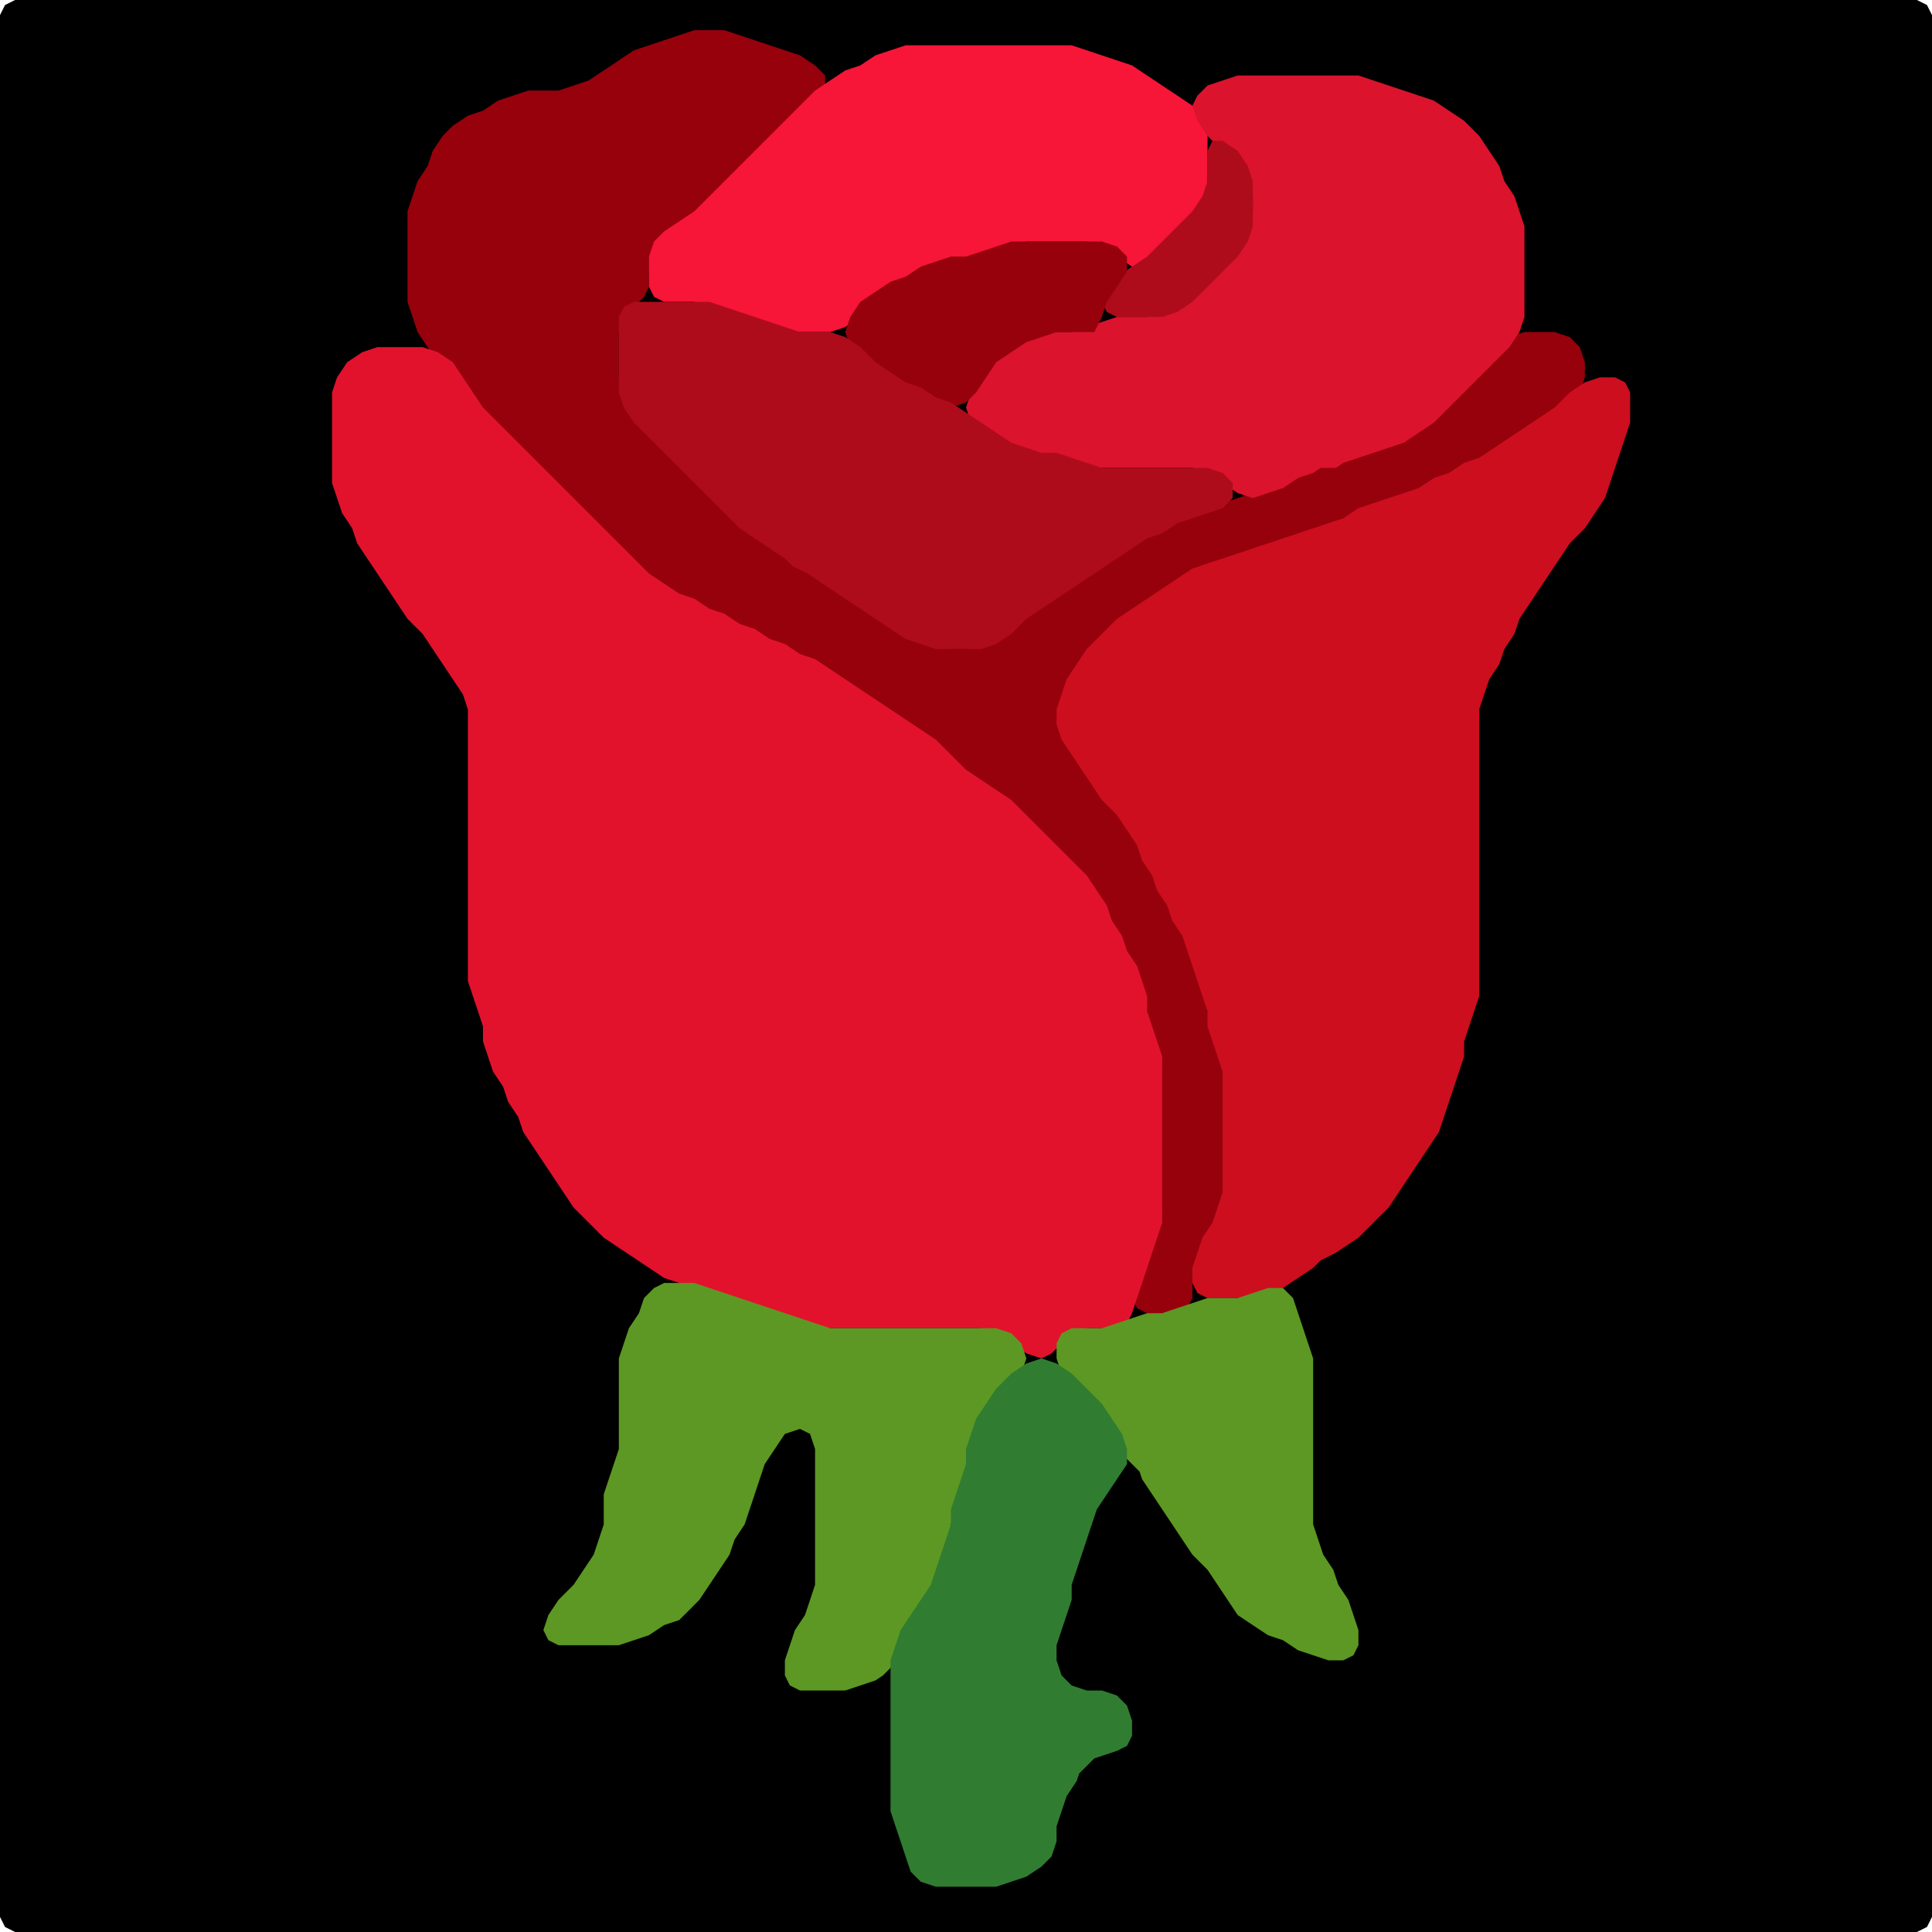 <?xml version="1.0" encoding="UTF-8" standalone="no"?>
<!DOCTYPE svg PUBLIC "-//W3C//DTD SVG 1.1//EN"
"http://www.w3.org/Graphics/SVG/1.1/DTD/svg11.dtd">
<svg width="128" height="128" xmlns="http://www.w3.org/2000/svg" version="1.1">
<path d="M 26.5 128.0 L 27.0 128.0 L 28.0 128.0 L 29.0 128.0 L 30.0 128.0 L 31.0 128.0 L 32.0 128.0 L 33.0 128.0 L 34.0 128.0 L 35.0 128.0 L 36.0 128.0 L 37.0 128.0 L 38.0 128.0 L 39.0 128.0 L 40.0 128.0 L 41.0 128.0 L 42.0 128.0 L 43.0 128.0 L 44.0 128.0 L 45.0 128.0 L 46.0 128.0 L 47.0 128.0 L 48.0 128.0 L 49.0 128.0 L 50.0 128.0 L 51.0 128.0 L 52.0 128.0 L 53.0 128.0 L 54.0 128.0 L 55.0 128.0 L 56.0 128.0 L 57.0 128.0 L 58.0 128.0 L 59.0 128.0 L 60.0 128.0 L 61.0 128.0 L 62.0 128.0 L 63.0 128.0 L 64.0 128.0 L 65.0 128.0 L 66.0 128.0 L 67.0 128.0 L 68.0 128.0 L 69.0 128.0 L 70.0 128.0 L 71.0 128.0 L 72.0 128.0 L 73.0 128.0 L 74.0 128.0 L 75.0 128.0 L 76.0 128.0 L 77.0 128.0 L 78.0 128.0 L 79.0 128.0 L 80.0 128.0 L 81.0 128.0 L 82.0 128.0 L 83.0 128.0 L 84.0 128.0 L 85.0 128.0 L 86.0 128.0 L 87.0 128.0 L 88.0 128.0 L 89.0 128.0 L 90.0 128.0 L 91.0 128.0 L 92.0 128.0 L 93.0 128.0 L 94.0 128.0 L 95.0 128.0 L 96.0 128.0 L 97.0 128.0 L 98.0 128.0 L 99.0 128.0 L 100.0 128.0 L 101.0 128.0 L 102.0 128.0 L 103.0 128.0 L 104.0 128.0 L 105.0 128.0 L 106.0 128.0 L 107.0 128.0 L 108.0 128.0 L 109.0 128.0 L 110.0 128.0 L 111.0 128.0 L 112.0 128.0 L 113.0 128.0 L 114.0 128.0 L 115.0 128.0 L 116.0 128.0 L 117.0 128.0 L 118.0 128.0 L 119.0 128.0 L 120.0 128.0 L 121.0 128.0 L 122.0 128.0 L 123.0 128.0 L 124.0 128.0 L 125.0 128.0 L 126.0 128.0 L 127.0 128.0 L 127.667 127.667 L 128.0 127.0 L 128.0 126.0 L 128.0 125.0 L 128.0 124.0 L 128.0 123.0 L 128.0 122.0 L 128.0 121.0 L 128.0 120.0 L 128.0 119.0 L 128.0 118.0 L 128.0 117.0 L 128.0 116.0 L 128.0 115.0 L 128.0 114.0 L 128.0 113.0 L 128.0 112.0 L 128.0 111.0 L 128.0 110.0 L 128.0 109.0 L 128.0 108.0 L 128.0 107.0 L 128.0 106.0 L 128.0 105.0 L 128.0 104.0 L 128.0 103.0 L 128.0 102.0 L 128.0 101.0 L 128.0 100.0 L 128.0 99.0 L 128.0 98.0 L 128.0 97.0 L 128.0 96.0 L 128.0 95.0 L 128.0 94.0 L 128.0 93.0 L 128.0 92.0 L 128.0 91.0 L 128.0 90.0 L 128.0 89.0 L 128.0 88.0 L 128.0 87.0 L 128.0 86.0 L 128.0 85.0 L 128.0 84.0 L 128.0 83.0 L 128.0 82.0 L 128.0 81.0 L 128.0 80.0 L 128.0 79.0 L 128.0 78.0 L 128.0 77.0 L 128.0 76.0 L 128.0 75.0 L 128.0 74.0 L 128.0 73.0 L 128.0 72.0 L 128.0 71.0 L 128.0 70.0 L 128.0 69.0 L 128.0 68.0 L 128.0 67.0 L 128.0 66.0 L 128.0 65.0 L 128.0 64.0 L 128.0 63.0 L 128.0 62.0 L 128.0 61.0 L 128.0 60.0 L 128.0 59.0 L 128.0 58.0 L 128.0 57.0 L 128.0 56.0 L 128.0 55.0 L 128.0 54.0 L 128.0 53.0 L 128.0 52.0 L 128.0 51.0 L 128.0 50.0 L 128.0 49.0 L 128.0 48.0 L 128.0 47.0 L 128.0 46.0 L 128.0 45.0 L 128.0 44.0 L 128.0 43.0 L 128.0 42.0 L 128.0 41.0 L 128.0 40.0 L 128.0 39.0 L 128.0 38.0 L 128.0 37.0 L 128.0 36.0 L 128.0 35.0 L 128.0 34.0 L 128.0 33.0 L 128.0 32.0 L 128.0 31.0 L 128.0 30.0 L 128.0 29.0 L 128.0 28.0 L 128.0 27.0 L 128.0 26.0 L 128.0 25.0 L 128.0 24.0 L 128.0 23.0 L 128.0 22.0 L 128.0 21.0 L 128.0 20.0 L 128.0 19.0 L 128.0 18.0 L 128.0 17.0 L 128.0 16.0 L 128.0 15.0 L 128.0 14.0 L 128.0 13.0 L 128.0 12.0 L 128.0 11.0 L 128.0 10.0 L 128.0 9.0 L 128.0 8.0 L 128.0 7.0 L 128.0 6.0 L 128.0 5.0 L 128.0 4.0 L 128.0 3.0 L 128.0 2.0 L 128.0 1.0 L 127.667 0.333 L 127.0 0.0 L 126.0 0.0 L 125.0 0.0 L 124.0 0.0 L 123.0 0.0 L 122.0 0.0 L 121.0 0.0 L 120.0 0.0 L 119.0 0.0 L 118.0 0.0 L 117.0 0.0 L 116.0 0.0 L 115.0 0.0 L 114.0 0.0 L 113.0 0.0 L 112.0 0.0 L 111.0 0.0 L 110.0 0.0 L 109.0 0.0 L 108.0 0.0 L 107.0 0.0 L 106.0 0.0 L 105.0 0.0 L 104.0 0.0 L 103.0 0.0 L 102.0 0.0 L 101.0 0.0 L 100.0 0.0 L 99.0 0.0 L 98.0 0.0 L 97.0 0.0 L 96.0 0.0 L 95.0 0.0 L 94.0 0.0 L 93.0 0.0 L 92.0 0.0 L 91.0 0.0 L 90.0 0.0 L 89.0 0.0 L 88.0 0.0 L 87.0 0.0 L 86.0 0.0 L 85.0 0.0 L 84.0 0.0 L 83.0 0.0 L 82.0 0.0 L 81.0 0.0 L 80.0 0.0 L 79.0 0.0 L 78.0 0.0 L 77.0 0.0 L 76.0 0.0 L 75.0 0.0 L 74.0 0.0 L 73.0 0.0 L 72.0 0.0 L 71.0 0.0 L 70.0 0.0 L 69.0 0.0 L 68.0 0.0 L 67.0 0.0 L 66.0 0.0 L 65.0 0.0 L 64.0 0.0 L 63.0 0.0 L 62.0 0.0 L 61.0 0.0 L 60.0 0.0 L 59.0 0.0 L 58.0 0.0 L 57.0 0.0 L 56.0 0.0 L 55.0 0.0 L 54.0 0.0 L 53.0 0.0 L 52.0 0.0 L 51.0 0.0 L 50.0 0.0 L 49.0 0.0 L 48.0 0.0 L 47.0 0.0 L 46.0 0.0 L 45.0 0.0 L 44.0 0.0 L 43.0 0.0 L 42.0 0.0 L 41.0 0.0 L 40.0 0.0 L 39.0 0.0 L 38.0 0.0 L 37.0 0.0 L 36.0 0.0 L 35.0 0.0 L 34.0 0.0 L 33.0 0.0 L 32.0 0.0 L 31.0 0.0 L 30.0 0.0 L 29.0 0.0 L 28.0 0.0 L 27.0 0.0 L 26.0 0.0 L 25.0 0.0 L 24.0 0.0 L 23.0 0.0 L 22.0 0.0 L 21.0 0.0 L 20.0 0.0 L 19.0 0.0 L 18.0 0.0 L 17.0 0.0 L 16.0 0.0 L 15.0 0.0 L 14.0 0.0 L 13.0 0.0 L 12.0 0.0 L 11.0 0.0 L 10.0 0.0 L 9.0 0.0 L 8.0 0.0 L 7.0 0.0 L 6.0 0.0 L 5.0 0.0 L 4.0 0.0 L 3.0 0.0 L 2.0 0.0 L 1.0 0.0 L 0.333 0.333 L 0.0 1.0 L 0.0 2.0 L 0.0 3.0 L 0.0 4.0 L 0.0 5.0 L 0.0 6.0 L 0.0 7.0 L 0.0 8.0 L 0.0 9.0 L 0.0 10.0 L 0.0 11.0 L 0.0 12.0 L 0.0 13.0 L 0.0 14.0 L 0.0 15.0 L 0.0 16.0 L 0.0 17.0 L 0.0 18.0 L 0.0 19.0 L 0.0 20.0 L 0.0 21.0 L 0.0 22.0 L 0.0 23.0 L 0.0 24.0 L 0.0 25.0 L 0.0 26.0 L 0.0 27.0 L 0.0 28.0 L 0.0 29.0 L 0.0 30.0 L 0.0 31.0 L 0.0 32.0 L 0.0 33.0 L 0.0 34.0 L 0.0 35.0 L 0.0 36.0 L 0.0 37.0 L 0.0 38.0 L 0.0 39.0 L 0.0 40.0 L 0.0 41.0 L 0.0 42.0 L 0.0 43.0 L 0.0 44.0 L 0.0 45.0 L 0.0 46.0 L 0.0 47.0 L 0.0 48.0 L 0.0 49.0 L 0.0 50.0 L 0.0 51.0 L 0.0 52.0 L 0.0 53.0 L 0.0 54.0 L 0.0 55.0 L 0.0 56.0 L 0.0 57.0 L 0.0 58.0 L 0.0 59.0 L 0.0 60.0 L 0.0 61.0 L 0.0 62.0 L 0.0 63.0 L 0.0 64.0 L 0.0 65.0 L 0.0 66.0 L 0.0 67.0 L 0.0 68.0 L 0.0 69.0 L 0.0 70.0 L 0.0 71.0 L 0.0 72.0 L 0.0 73.0 L 0.0 74.0 L 0.0 75.0 L 0.0 76.0 L 0.0 77.0 L 0.0 78.0 L 0.0 79.0 L 0.0 80.0 L 0.0 81.0 L 0.0 82.0 L 0.0 83.0 L 0.0 84.0 L 0.0 85.0 L 0.0 86.0 L 0.0 87.0 L 0.0 88.0 L 0.0 89.0 L 0.0 90.0 L 0.0 91.0 L 0.0 92.0 L 0.0 93.0 L 0.0 94.0 L 0.0 95.0 L 0.0 96.0 L 0.0 97.0 L 0.0 98.0 L 0.0 99.0 L 0.0 100.0 L 0.0 101.0 L 0.0 102.0 L 0.0 103.0 L 0.0 104.0 L 0.0 105.0 L 0.0 106.0 L 0.0 107.0 L 0.0 108.0 L 0.0 109.0 L 0.0 110.0 L 0.0 111.0 L 0.0 112.0 L 0.0 113.0 L 0.0 114.0 L 0.0 115.0 L 0.0 116.0 L 0.0 117.0 L 0.0 118.0 L 0.0 119.0 L 0.0 120.0 L 0.0 121.0 L 0.0 122.0 L 0.0 123.0 L 0.0 124.0 L 0.0 125.0 L 0.0 126.0 L 0.0 127.0 L 0.333 127.667 L 1.0 128.0 L 2.0 128.0 L 3.0 128.0 L 4.0 128.0 L 5.0 128.0 L 6.0 128.0 L 7.0 128.0 L 8.0 128.0 L 9.0 128.0 L 10.0 128.0 L 11.0 128.0 L 12.0 128.0 L 13.0 128.0 L 14.0 128.0 L 15.0 128.0 L 16.0 128.0 L 17.0 128.0 L 18.0 128.0 L 19.0 128.0 L 20.0 128.0 L 21.0 128.0 L 22.0 128.0 L 23.0 128.0 L 24.0 128.0 L 25.0 128.0 L 25.5 128.0 Z" stroke="none" fill="rgb(0,0,0)" />
<path d="M 88.5 35.0 L 89.0 34.667 L 90.0 34.333 L 91.0 33.667 L 92.0 33.333 L 93.0 33.0 L 94.0 32.667 L 95.0 32.333 L 96.0 31.667 L 97.0 31.333 L 98.0 30.667 L 99.0 30.333 L 100.0 29.667 L 101.0 29.0 L 102.0 28.333 L 103.0 27.667 L 104.0 27.0 L 104.667 26.0 L 105.0 25.0 L 105.0 24.0 L 104.667 23.0 L 104.0 22.333 L 103.0 22.0 L 102.0 22.0 L 101.0 22.0 L 100.0 22.333 L 99.0 23.0 L 98.0 24.0 L 97.0 25.0 L 96.0 26.0 L 95.0 27.0 L 94.0 28.0 L 93.0 28.667 L 92.0 29.333 L 91.0 29.667 L 90.0 30.0 L 89.0 30.333 L 88.0 30.667 L 87.0 31.0 L 86.0 31.333 L 85.0 31.667 L 84.0 32.333 L 83.0 32.667 L 82.0 33.0 L 81.0 33.333 L 80.0 33.667 L 79.0 34.0 L 78.0 34.333 L 77.0 34.667 L 76.0 35.333 L 75.0 35.667 L 74.0 36.333 L 73.0 37.0 L 72.0 37.667 L 71.0 38.333 L 70.0 39.0 L 69.0 39.667 L 68.0 40.333 L 67.0 41.0 L 66.0 42.0 L 65.0 42.667 L 64.0 43.0 L 63.0 43.0 L 62.0 42.667 L 61.0 42.333 L 60.0 41.667 L 59.0 41.0 L 58.0 40.333 L 57.0 39.667 L 56.0 39.0 L 55.0 38.333 L 54.0 37.667 L 53.0 37.0 L 52.0 36.333 L 51.0 35.667 L 50.0 35.0 L 49.0 34.0 L 48.0 33.0 L 47.0 32.0 L 46.0 31.0 L 45.0 30.0 L 44.0 29.0 L 43.0 28.0 L 42.0 27.0 L 41.333 26.0 L 41.0 25.0 L 41.0 24.0 L 41.0 23.0 L 41.0 22.0 L 41.333 21.0 L 42.0 20.333 L 42.667 19.667 L 43.0 19.0 L 43.0 18.0 L 43.333 17.0 L 44.0 16.0 L 45.0 15.333 L 46.0 14.667 L 47.0 14.0 L 48.0 13.0 L 49.0 12.0 L 50.0 11.0 L 51.0 10.0 L 52.0 9.0 L 53.0 8.0 L 54.0 7.0 L 54.667 6.0 L 54.667 5.0 L 54.0 4.333 L 53.0 3.667 L 52.0 3.333 L 51.0 3.0 L 50.0 2.667 L 49.0 2.333 L 48.0 2.0 L 47.0 2.0 L 46.0 2.0 L 45.0 2.333 L 44.0 2.667 L 43.0 3.0 L 42.0 3.333 L 41.0 4.0 L 40.0 4.667 L 39.0 5.333 L 38.0 5.667 L 37.0 6.0 L 36.0 6.0 L 35.0 6.0 L 34.0 6.333 L 33.0 6.667 L 32.0 7.333 L 31.0 7.667 L 30.0 8.333 L 29.333 9.0 L 28.667 10.0 L 28.333 11.0 L 27.667 12.0 L 27.333 13.0 L 27.0 14.0 L 27.0 15.0 L 27.0 16.0 L 27.0 17.0 L 27.0 18.0 L 27.0 19.0 L 27.0 20.0 L 27.333 21.0 L 27.667 22.0 L 28.333 23.0 L 29.0 24.0 L 30.0 25.0 L 30.667 26.0 L 31.333 27.0 L 32.0 28.0 L 33.0 29.0 L 34.0 30.0 L 35.0 31.0 L 36.0 32.0 L 37.0 33.0 L 38.0 34.0 L 39.0 35.0 L 40.0 36.0 L 41.0 37.0 L 42.0 38.0 L 43.0 38.667 L 44.0 39.333 L 45.0 39.667 L 46.0 40.333 L 47.0 40.667 L 48.0 41.333 L 49.0 41.667 L 50.0 42.333 L 51.0 42.667 L 52.0 43.333 L 53.0 43.667 L 54.0 44.333 L 55.0 45.0 L 56.0 45.667 L 57.0 46.333 L 58.0 47.0 L 59.0 47.667 L 60.0 48.333 L 61.0 49.0 L 62.0 50.0 L 63.0 51.0 L 64.0 51.667 L 65.0 52.333 L 66.0 53.0 L 67.0 54.0 L 68.0 55.0 L 69.0 56.0 L 70.0 57.0 L 71.0 58.0 L 72.0 59.0 L 72.667 60.0 L 73.333 61.0 L 73.667 62.0 L 74.333 63.0 L 74.667 64.0 L 75.333 65.0 L 75.667 66.0 L 76.0 67.0 L 76.0 68.0 L 76.333 69.0 L 76.667 70.0 L 77.0 71.0 L 77.0 72.0 L 77.0 73.0 L 77.0 74.0 L 77.0 75.0 L 77.0 76.0 L 77.0 77.0 L 77.0 78.0 L 77.0 79.0 L 77.0 80.0 L 76.667 81.0 L 76.333 82.0 L 76.0 83.0 L 75.667 84.0 L 75.333 85.0 L 75.0 86.0 L 75.333 86.667 L 76.0 87.0 L 77.0 87.0 L 78.0 87.0 L 78.667 86.667 L 79.0 86.0 L 79.0 85.0 L 79.333 84.0 L 79.667 83.0 L 80.333 82.0 L 80.667 81.0 L 81.0 80.0 L 81.0 79.0 L 81.0 78.0 L 81.0 77.0 L 81.0 76.0 L 81.0 75.0 L 81.0 74.0 L 81.0 73.0 L 81.0 72.0 L 81.0 71.0 L 81.0 70.0 L 80.667 69.0 L 80.333 68.0 L 80.0 67.0 L 80.0 66.0 L 79.667 65.0 L 79.333 64.0 L 79.0 63.0 L 78.667 62.0 L 78.333 61.0 L 77.667 60.0 L 77.333 59.0 L 76.667 58.0 L 76.333 57.0 L 75.667 56.0 L 75.333 55.0 L 74.667 54.0 L 74.0 53.0 L 73.0 52.0 L 72.333 51.0 L 71.667 50.0 L 71.0 49.0 L 70.333 48.0 L 70.333 47.0 L 70.667 46.0 L 71.333 45.0 L 72.0 44.0 L 73.0 43.0 L 74.0 42.0 L 75.0 41.0 L 76.0 40.333 L 77.0 39.667 L 78.0 39.0 L 79.0 38.333 L 80.0 37.667 L 81.0 37.333 L 82.0 37.0 L 83.0 36.667 L 84.0 36.333 L 85.0 36.0 L 86.0 35.667 L 87.0 35.333 L 87.5 35.0 Z" stroke="none" fill="rgb(150,1,12)" />
<path d="M 58.5 19.5 L 59.0 19.333 L 60.0 18.667 L 61.0 18.333 L 62.0 17.667 L 63.0 17.333 L 64.0 17.0 L 65.0 17.0 L 66.0 16.667 L 67.0 16.333 L 68.0 16.0 L 69.0 16.0 L 70.0 16.0 L 71.0 16.0 L 72.0 16.0 L 73.0 16.333 L 74.0 17.0 L 75.0 17.667 L 76.0 17.667 L 77.0 17.0 L 78.0 16.0 L 79.0 15.0 L 79.667 14.0 L 80.0 13.0 L 80.0 12.0 L 80.0 11.0 L 80.0 10.0 L 80.0 9.0 L 79.667 8.0 L 79.0 7.0 L 78.0 6.333 L 77.0 5.667 L 76.0 5.0 L 75.0 4.333 L 74.0 4.0 L 73.0 3.667 L 72.0 3.333 L 71.0 3.0 L 70.0 3.0 L 69.0 3.0 L 68.0 3.0 L 67.0 3.0 L 66.0 3.0 L 65.0 3.0 L 64.0 3.0 L 63.0 3.0 L 62.0 3.0 L 61.0 3.0 L 60.0 3.0 L 59.0 3.333 L 58.0 3.667 L 57.0 4.333 L 56.0 4.667 L 55.0 5.333 L 54.0 6.0 L 53.0 7.0 L 52.0 8.0 L 51.0 9.0 L 50.0 10.0 L 49.0 11.0 L 48.0 12.0 L 47.0 13.0 L 46.0 14.0 L 45.0 14.667 L 44.0 15.333 L 43.333 16.0 L 43.0 17.0 L 43.0 18.0 L 43.0 19.0 L 43.333 19.667 L 44.0 20.0 L 45.0 20.0 L 46.0 20.0 L 47.0 20.333 L 48.0 20.667 L 49.0 21.0 L 50.0 21.333 L 51.0 21.667 L 52.0 22.0 L 53.0 22.0 L 54.0 22.0 L 55.0 22.0 L 56.0 21.667 L 57.0 21.0 L 57.5 20.5 Z" stroke="none" fill="rgb(247,21,56)" />
<path d="M 88.5 31.0 L 89.0 30.667 L 90.0 30.333 L 91.0 30.0 L 92.0 29.667 L 93.0 29.333 L 94.0 28.667 L 95.0 28.0 L 96.0 27.0 L 97.0 26.0 L 98.0 25.0 L 99.0 24.0 L 100.0 23.0 L 100.667 22.0 L 101.0 21.0 L 101.0 20.0 L 101.0 19.0 L 101.0 18.0 L 101.0 17.0 L 101.0 16.0 L 101.0 15.0 L 100.667 14.0 L 100.333 13.0 L 99.667 12.0 L 99.333 11.0 L 98.667 10.0 L 98.0 9.0 L 97.0 8.0 L 96.0 7.333 L 95.0 6.667 L 94.0 6.333 L 93.0 6.0 L 92.0 5.667 L 91.0 5.333 L 90.0 5.0 L 89.0 5.0 L 88.0 5.0 L 87.0 5.0 L 86.0 5.0 L 85.0 5.0 L 84.0 5.0 L 83.0 5.0 L 82.0 5.0 L 81.0 5.333 L 80.0 5.667 L 79.333 6.333 L 79.0 7.0 L 79.333 8.0 L 80.0 9.0 L 81.0 10.0 L 82.0 11.0 L 82.667 12.0 L 83.0 13.0 L 83.0 14.0 L 82.667 15.0 L 82.0 16.0 L 81.0 17.0 L 80.0 18.0 L 79.0 19.0 L 78.0 20.0 L 77.0 20.667 L 76.0 21.0 L 75.0 21.0 L 74.0 21.0 L 73.0 21.333 L 72.0 21.667 L 71.0 22.0 L 70.0 22.0 L 69.0 22.0 L 68.0 22.333 L 67.0 22.667 L 66.0 23.333 L 65.333 24.0 L 64.667 25.0 L 64.333 26.0 L 64.0 27.0 L 64.333 28.0 L 65.0 28.667 L 66.0 29.333 L 67.0 29.667 L 68.0 30.0 L 69.0 30.0 L 70.0 30.333 L 71.0 30.667 L 72.0 31.0 L 73.0 31.0 L 74.0 31.0 L 75.0 31.0 L 76.0 31.0 L 77.0 31.0 L 78.0 31.0 L 79.0 31.0 L 80.0 31.333 L 81.0 32.0 L 82.0 32.667 L 83.0 33.0 L 84.0 32.667 L 85.0 32.333 L 86.0 31.667 L 87.0 31.333 L 87.5 31.0 Z" stroke="none" fill="rgb(219,19,44)" />
<path d="M 81.5 17.5 L 82.0 17.0 L 82.667 16.0 L 83.0 15.0 L 83.0 14.0 L 83.0 13.0 L 83.0 12.0 L 82.667 11.0 L 82.0 10.0 L 81.0 9.333 L 80.333 9.333 L 80.0 10.0 L 80.0 11.0 L 80.0 12.0 L 79.667 13.0 L 79.0 14.0 L 78.0 15.0 L 77.0 16.0 L 76.0 17.0 L 75.0 17.667 L 74.0 18.333 L 73.333 19.0 L 73.0 20.0 L 73.333 20.667 L 74.0 21.0 L 75.0 21.0 L 76.0 21.0 L 77.0 21.0 L 78.0 20.667 L 79.0 20.0 L 80.0 19.0 L 80.5 18.5 Z" stroke="none" fill="rgb(175,12,27)" />
<path d="M 72.5 22.0 L 72.667 21.667 L 73.0 21.0 L 73.333 20.0 L 74.0 19.0 L 74.667 18.0 L 74.667 17.0 L 74.0 16.333 L 73.0 16.0 L 72.0 16.0 L 71.0 16.0 L 70.0 16.0 L 69.0 16.0 L 68.0 16.0 L 67.0 16.0 L 66.0 16.333 L 65.0 16.667 L 64.0 17.0 L 63.0 17.0 L 62.0 17.333 L 61.0 17.667 L 60.0 18.333 L 59.0 18.667 L 58.0 19.333 L 57.0 20.0 L 56.333 21.0 L 56.0 22.0 L 56.333 23.0 L 57.0 24.0 L 58.0 24.667 L 59.0 25.333 L 60.0 25.667 L 61.0 26.333 L 62.0 26.667 L 63.0 27.0 L 64.0 26.667 L 64.667 26.0 L 65.333 25.0 L 66.0 24.0 L 67.0 23.333 L 68.0 22.667 L 69.0 22.333 L 70.0 22.0 L 71.0 22.0 L 71.5 22.0 Z" stroke="none" fill="rgb(150,1,12)" />
<path d="M 53.5 38.0 L 54.0 38.333 L 55.0 39.0 L 56.0 39.667 L 57.0 40.333 L 58.0 41.0 L 59.0 41.667 L 60.0 42.333 L 61.0 42.667 L 62.0 43.0 L 63.0 43.0 L 64.0 43.0 L 65.0 43.0 L 66.0 42.667 L 67.0 42.0 L 68.0 41.0 L 69.0 40.333 L 70.0 39.667 L 71.0 39.0 L 72.0 38.333 L 73.0 37.667 L 74.0 37.0 L 75.0 36.333 L 76.0 35.667 L 77.0 35.333 L 78.0 34.667 L 79.0 34.333 L 80.0 34.0 L 81.0 33.667 L 81.667 33.0 L 81.667 32.0 L 81.0 31.333 L 80.0 31.0 L 79.0 31.0 L 78.0 31.0 L 77.0 31.0 L 76.0 31.0 L 75.0 31.0 L 74.0 31.0 L 73.0 31.0 L 72.0 30.667 L 71.0 30.333 L 70.0 30.0 L 69.0 30.0 L 68.0 29.667 L 67.0 29.333 L 66.0 28.667 L 65.0 28.0 L 64.0 27.333 L 63.0 26.667 L 62.0 26.333 L 61.0 25.667 L 60.0 25.333 L 59.0 24.667 L 58.0 24.0 L 57.0 23.0 L 56.0 22.333 L 55.0 22.0 L 54.0 22.0 L 53.0 22.0 L 52.0 21.667 L 51.0 21.333 L 50.0 21.0 L 49.0 20.667 L 48.0 20.333 L 47.0 20.0 L 46.0 20.0 L 45.0 20.0 L 44.0 20.0 L 43.0 20.0 L 42.0 20.0 L 41.333 20.333 L 41.0 21.0 L 41.0 22.0 L 41.0 23.0 L 41.0 24.0 L 41.0 25.0 L 41.0 26.0 L 41.333 27.0 L 42.0 28.0 L 43.0 29.0 L 44.0 30.0 L 45.0 31.0 L 46.0 32.0 L 47.0 33.0 L 48.0 34.0 L 49.0 35.0 L 50.0 35.667 L 51.0 36.333 L 52.0 37.0 L 52.5 37.5 Z" stroke="none" fill="rgb(175,12,27)" />
<path d="M 59.5 88.0 L 60.0 88.0 L 61.0 88.0 L 62.0 88.0 L 63.0 88.0 L 64.0 88.0 L 65.0 88.0 L 66.0 88.333 L 67.0 89.0 L 68.0 89.667 L 69.0 90.0 L 69.667 89.667 L 70.333 89.0 L 71.0 88.333 L 72.0 88.0 L 73.0 88.0 L 74.0 88.0 L 74.667 87.667 L 75.0 87.0 L 75.333 86.0 L 75.667 85.0 L 76.0 84.0 L 76.333 83.0 L 76.667 82.0 L 77.0 81.0 L 77.0 80.0 L 77.0 79.0 L 77.0 78.0 L 77.0 77.0 L 77.0 76.0 L 77.0 75.0 L 77.0 74.0 L 77.0 73.0 L 77.0 72.0 L 77.0 71.0 L 77.0 70.0 L 76.667 69.0 L 76.333 68.0 L 76.0 67.0 L 76.0 66.0 L 75.667 65.0 L 75.333 64.0 L 74.667 63.0 L 74.333 62.0 L 73.667 61.0 L 73.333 60.0 L 72.667 59.0 L 72.0 58.0 L 71.0 57.0 L 70.0 56.0 L 69.0 55.0 L 68.0 54.0 L 67.0 53.0 L 66.0 52.333 L 65.0 51.667 L 64.0 51.0 L 63.0 50.0 L 62.0 49.0 L 61.0 48.333 L 60.0 47.667 L 59.0 47.0 L 58.0 46.333 L 57.0 45.667 L 56.0 45.0 L 55.0 44.333 L 54.0 43.667 L 53.0 43.333 L 52.0 42.667 L 51.0 42.333 L 50.0 41.667 L 49.0 41.333 L 48.0 40.667 L 47.0 40.333 L 46.0 39.667 L 45.0 39.333 L 44.0 38.667 L 43.0 38.0 L 42.0 37.0 L 41.0 36.0 L 40.0 35.0 L 39.0 34.0 L 38.0 33.0 L 37.0 32.0 L 36.0 31.0 L 35.0 30.0 L 34.0 29.0 L 33.0 28.0 L 32.0 27.0 L 31.333 26.0 L 30.667 25.0 L 30.0 24.0 L 29.0 23.333 L 28.0 23.0 L 27.0 23.0 L 26.0 23.0 L 25.0 23.0 L 24.0 23.333 L 23.0 24.0 L 22.333 25.0 L 22.0 26.0 L 22.0 27.0 L 22.0 28.0 L 22.0 29.0 L 22.0 30.0 L 22.0 31.0 L 22.0 32.0 L 22.333 33.0 L 22.667 34.0 L 23.333 35.0 L 23.667 36.0 L 24.333 37.0 L 25.0 38.0 L 25.667 39.0 L 26.333 40.0 L 27.0 41.0 L 28.0 42.0 L 28.667 43.0 L 29.333 44.0 L 30.0 45.0 L 30.667 46.0 L 31.0 47.0 L 31.0 48.0 L 31.0 49.0 L 31.0 50.0 L 31.0 51.0 L 31.0 52.0 L 31.0 53.0 L 31.0 54.0 L 31.0 55.0 L 31.0 56.0 L 31.0 57.0 L 31.0 58.0 L 31.0 59.0 L 31.0 60.0 L 31.0 61.0 L 31.0 62.0 L 31.0 63.0 L 31.0 64.0 L 31.0 65.0 L 31.333 66.0 L 31.667 67.0 L 32.0 68.0 L 32.0 69.0 L 32.333 70.0 L 32.667 71.0 L 33.333 72.0 L 33.667 73.0 L 34.333 74.0 L 34.667 75.0 L 35.333 76.0 L 36.0 77.0 L 36.667 78.0 L 37.333 79.0 L 38.0 80.0 L 39.0 81.0 L 40.0 82.0 L 41.0 82.667 L 42.0 83.333 L 43.0 84.0 L 44.0 84.667 L 45.0 85.0 L 46.0 85.333 L 47.0 85.667 L 48.0 86.0 L 49.0 86.333 L 50.0 86.667 L 51.0 87.0 L 52.0 87.333 L 53.0 87.667 L 54.0 88.0 L 55.0 88.0 L 56.0 88.0 L 57.0 88.0 L 58.0 88.0 L 58.5 88.0 Z" stroke="none" fill="rgb(226,18,45)" />
<path d="M 88.5 83.0 L 89.0 82.667 L 90.0 82.0 L 91.0 81.0 L 92.0 80.0 L 92.667 79.0 L 93.333 78.0 L 94.0 77.0 L 94.667 76.0 L 95.333 75.0 L 95.667 74.0 L 96.0 73.0 L 96.333 72.0 L 96.667 71.0 L 97.0 70.0 L 97.0 69.0 L 97.333 68.0 L 97.667 67.0 L 98.0 66.0 L 98.0 65.0 L 98.0 64.0 L 98.0 63.0 L 98.0 62.0 L 98.0 61.0 L 98.0 60.0 L 98.0 59.0 L 98.0 58.0 L 98.0 57.0 L 98.0 56.0 L 98.0 55.0 L 98.0 54.0 L 98.0 53.0 L 98.0 52.0 L 98.0 51.0 L 98.0 50.0 L 98.0 49.0 L 98.0 48.0 L 98.0 47.0 L 98.333 46.0 L 98.667 45.0 L 99.333 44.0 L 99.667 43.0 L 100.333 42.0 L 100.667 41.0 L 101.333 40.0 L 102.0 39.0 L 102.667 38.0 L 103.333 37.0 L 104.0 36.0 L 105.0 35.0 L 105.667 34.0 L 106.333 33.0 L 106.667 32.0 L 107.0 31.0 L 107.333 30.0 L 107.667 29.0 L 108.0 28.0 L 108.0 27.0 L 108.0 26.0 L 107.667 25.333 L 107.0 25.0 L 106.0 25.0 L 105.0 25.333 L 104.0 26.0 L 103.0 27.0 L 102.0 27.667 L 101.0 28.333 L 100.0 29.0 L 99.0 29.667 L 98.0 30.333 L 97.0 30.667 L 96.0 31.333 L 95.0 31.667 L 94.0 32.333 L 93.0 32.667 L 92.0 33.0 L 91.0 33.333 L 90.0 33.667 L 89.0 34.333 L 88.0 34.667 L 87.0 35.0 L 86.0 35.333 L 85.0 35.667 L 84.0 36.0 L 83.0 36.333 L 82.0 36.667 L 81.0 37.0 L 80.0 37.333 L 79.0 37.667 L 78.0 38.333 L 77.0 39.0 L 76.0 39.667 L 75.0 40.333 L 74.0 41.0 L 73.0 42.0 L 72.0 43.0 L 71.333 44.0 L 70.667 45.0 L 70.333 46.0 L 70.0 47.0 L 70.0 48.0 L 70.333 49.0 L 71.0 50.0 L 71.667 51.0 L 72.333 52.0 L 73.0 53.0 L 74.0 54.0 L 74.667 55.0 L 75.333 56.0 L 75.667 57.0 L 76.333 58.0 L 76.667 59.0 L 77.333 60.0 L 77.667 61.0 L 78.333 62.0 L 78.667 63.0 L 79.0 64.0 L 79.333 65.0 L 79.667 66.0 L 80.0 67.0 L 80.0 68.0 L 80.333 69.0 L 80.667 70.0 L 81.0 71.0 L 81.0 72.0 L 81.0 73.0 L 81.0 74.0 L 81.0 75.0 L 81.0 76.0 L 81.0 77.0 L 81.0 78.0 L 81.0 79.0 L 80.667 80.0 L 80.333 81.0 L 79.667 82.0 L 79.333 83.0 L 79.0 84.0 L 79.0 85.0 L 79.333 85.667 L 80.0 86.0 L 81.0 86.0 L 82.0 86.0 L 83.0 86.0 L 84.0 85.667 L 85.0 85.333 L 86.0 84.667 L 87.0 84.0 L 87.5 83.5 Z" stroke="none" fill="rgb(205,14,31)" />
<path d="M 59.0 110.5 L 59.333 110.0 L 59.667 109.0 L 60.333 108.0 L 61.0 107.0 L 61.667 106.0 L 62.0 105.0 L 62.333 104.0 L 62.667 103.0 L 63.0 102.0 L 63.0 101.0 L 63.333 100.0 L 63.667 99.0 L 64.0 98.0 L 64.0 97.0 L 64.333 96.0 L 64.667 95.0 L 65.333 94.0 L 66.0 93.0 L 67.0 92.0 L 67.667 91.0 L 68.0 90.0 L 67.667 89.0 L 67.0 88.333 L 66.0 88.0 L 65.0 88.0 L 64.0 88.0 L 63.0 88.0 L 62.0 88.0 L 61.0 88.0 L 60.0 88.0 L 59.0 88.0 L 58.0 88.0 L 57.0 88.0 L 56.0 88.0 L 55.0 88.0 L 54.0 87.667 L 53.0 87.333 L 52.0 87.0 L 51.0 86.667 L 50.0 86.333 L 49.0 86.0 L 48.0 85.667 L 47.0 85.333 L 46.0 85.0 L 45.0 85.0 L 44.0 85.0 L 43.333 85.333 L 42.667 86.0 L 42.333 87.0 L 41.667 88.0 L 41.333 89.0 L 41.0 90.0 L 41.0 91.0 L 41.0 92.0 L 41.0 93.0 L 41.0 94.0 L 41.0 95.0 L 41.0 96.0 L 40.667 97.0 L 40.333 98.0 L 40.0 99.0 L 40.0 100.0 L 40.0 101.0 L 39.667 102.0 L 39.333 103.0 L 38.667 104.0 L 38.0 105.0 L 37.0 106.0 L 36.333 107.0 L 36.0 108.0 L 36.333 108.667 L 37.0 109.0 L 38.0 109.0 L 39.0 109.0 L 40.0 109.0 L 41.0 109.0 L 42.0 108.667 L 43.0 108.333 L 44.0 107.667 L 45.0 107.333 L 45.667 106.667 L 46.333 106.0 L 47.0 105.0 L 47.667 104.0 L 48.333 103.0 L 48.667 102.0 L 49.333 101.0 L 49.667 100.0 L 50.0 99.0 L 50.333 98.0 L 50.667 97.0 L 51.333 96.0 L 52.0 95.0 L 53.0 94.667 L 53.667 95.0 L 54.0 96.0 L 54.0 97.0 L 54.0 98.0 L 54.0 99.0 L 54.0 100.0 L 54.0 101.0 L 54.0 102.0 L 54.0 103.0 L 54.0 104.0 L 54.0 105.0 L 53.667 106.0 L 53.333 107.0 L 52.667 108.0 L 52.333 109.0 L 52.0 110.0 L 52.0 111.0 L 52.333 111.667 L 53.0 112.0 L 54.0 112.0 L 55.0 112.0 L 56.0 112.0 L 57.0 111.667 L 58.0 111.333 L 58.5 111.0 Z" stroke="none" fill="rgb(92,152,35)" />
<path d="M 75.5 97.5 L 75.667 98.0 L 76.333 99.0 L 77.0 100.0 L 77.667 101.0 L 78.333 102.0 L 79.0 103.0 L 80.0 104.0 L 80.667 105.0 L 81.333 106.0 L 82.0 107.0 L 83.0 107.667 L 84.0 108.333 L 85.0 108.667 L 86.0 109.333 L 87.0 109.667 L 88.0 110.0 L 89.0 110.0 L 89.667 109.667 L 90.0 109.0 L 90.0 108.0 L 89.667 107.0 L 89.333 106.0 L 88.667 105.0 L 88.333 104.0 L 87.667 103.0 L 87.333 102.0 L 87.0 101.0 L 87.0 100.0 L 87.0 99.0 L 87.0 98.0 L 87.0 97.0 L 87.0 96.0 L 87.0 95.0 L 87.0 94.0 L 87.0 93.0 L 87.0 92.0 L 87.0 91.0 L 87.0 90.0 L 86.667 89.0 L 86.333 88.0 L 86.0 87.0 L 85.667 86.0 L 85.0 85.333 L 84.0 85.333 L 83.0 85.667 L 82.0 86.0 L 81.0 86.0 L 80.0 86.0 L 79.0 86.333 L 78.0 86.667 L 77.0 87.0 L 76.0 87.0 L 75.0 87.333 L 74.0 87.667 L 73.0 88.0 L 72.0 88.0 L 71.0 88.0 L 70.333 88.333 L 70.0 89.0 L 70.0 90.0 L 70.333 91.0 L 71.0 92.0 L 72.0 93.0 L 73.0 94.0 L 73.667 95.0 L 74.333 96.0 L 74.5 96.5 Z" stroke="none" fill="rgb(92,152,35)" />
<path d="M 72.5 116.5 L 73.0 116.333 L 74.0 116.0 L 74.667 115.667 L 75.0 115.0 L 75.0 114.0 L 74.667 113.0 L 74.0 112.333 L 73.0 112.0 L 72.0 112.0 L 71.0 111.667 L 70.333 111.0 L 70.0 110.0 L 70.0 109.0 L 70.333 108.0 L 70.667 107.0 L 71.0 106.0 L 71.0 105.0 L 71.333 104.0 L 71.667 103.0 L 72.0 102.0 L 72.333 101.0 L 72.667 100.0 L 73.333 99.0 L 74.0 98.0 L 74.667 97.0 L 74.667 96.0 L 74.333 95.0 L 73.667 94.0 L 73.0 93.0 L 72.0 92.0 L 71.0 91.0 L 70.0 90.333 L 69.0 90.0 L 68.0 90.333 L 67.0 91.0 L 66.0 92.0 L 65.333 93.0 L 64.667 94.0 L 64.333 95.0 L 64.0 96.0 L 64.0 97.0 L 63.667 98.0 L 63.333 99.0 L 63.0 100.0 L 63.0 101.0 L 62.667 102.0 L 62.333 103.0 L 62.0 104.0 L 61.667 105.0 L 61.0 106.0 L 60.333 107.0 L 59.667 108.0 L 59.333 109.0 L 59.0 110.0 L 59.0 111.0 L 59.0 112.0 L 59.0 113.0 L 59.0 114.0 L 59.0 115.0 L 59.0 116.0 L 59.0 117.0 L 59.0 118.0 L 59.0 119.0 L 59.0 120.0 L 59.333 121.0 L 59.667 122.0 L 60.0 123.0 L 60.333 124.0 L 61.0 124.667 L 62.0 125.0 L 63.0 125.0 L 64.0 125.0 L 65.0 125.0 L 66.0 125.0 L 67.0 124.667 L 68.0 124.333 L 69.0 123.667 L 69.667 123.0 L 70.0 122.0 L 70.0 121.0 L 70.333 120.0 L 70.667 119.0 L 71.333 118.0 L 71.5 117.5 Z" stroke="none" fill="rgb(48,125,49)" />
</svg>

